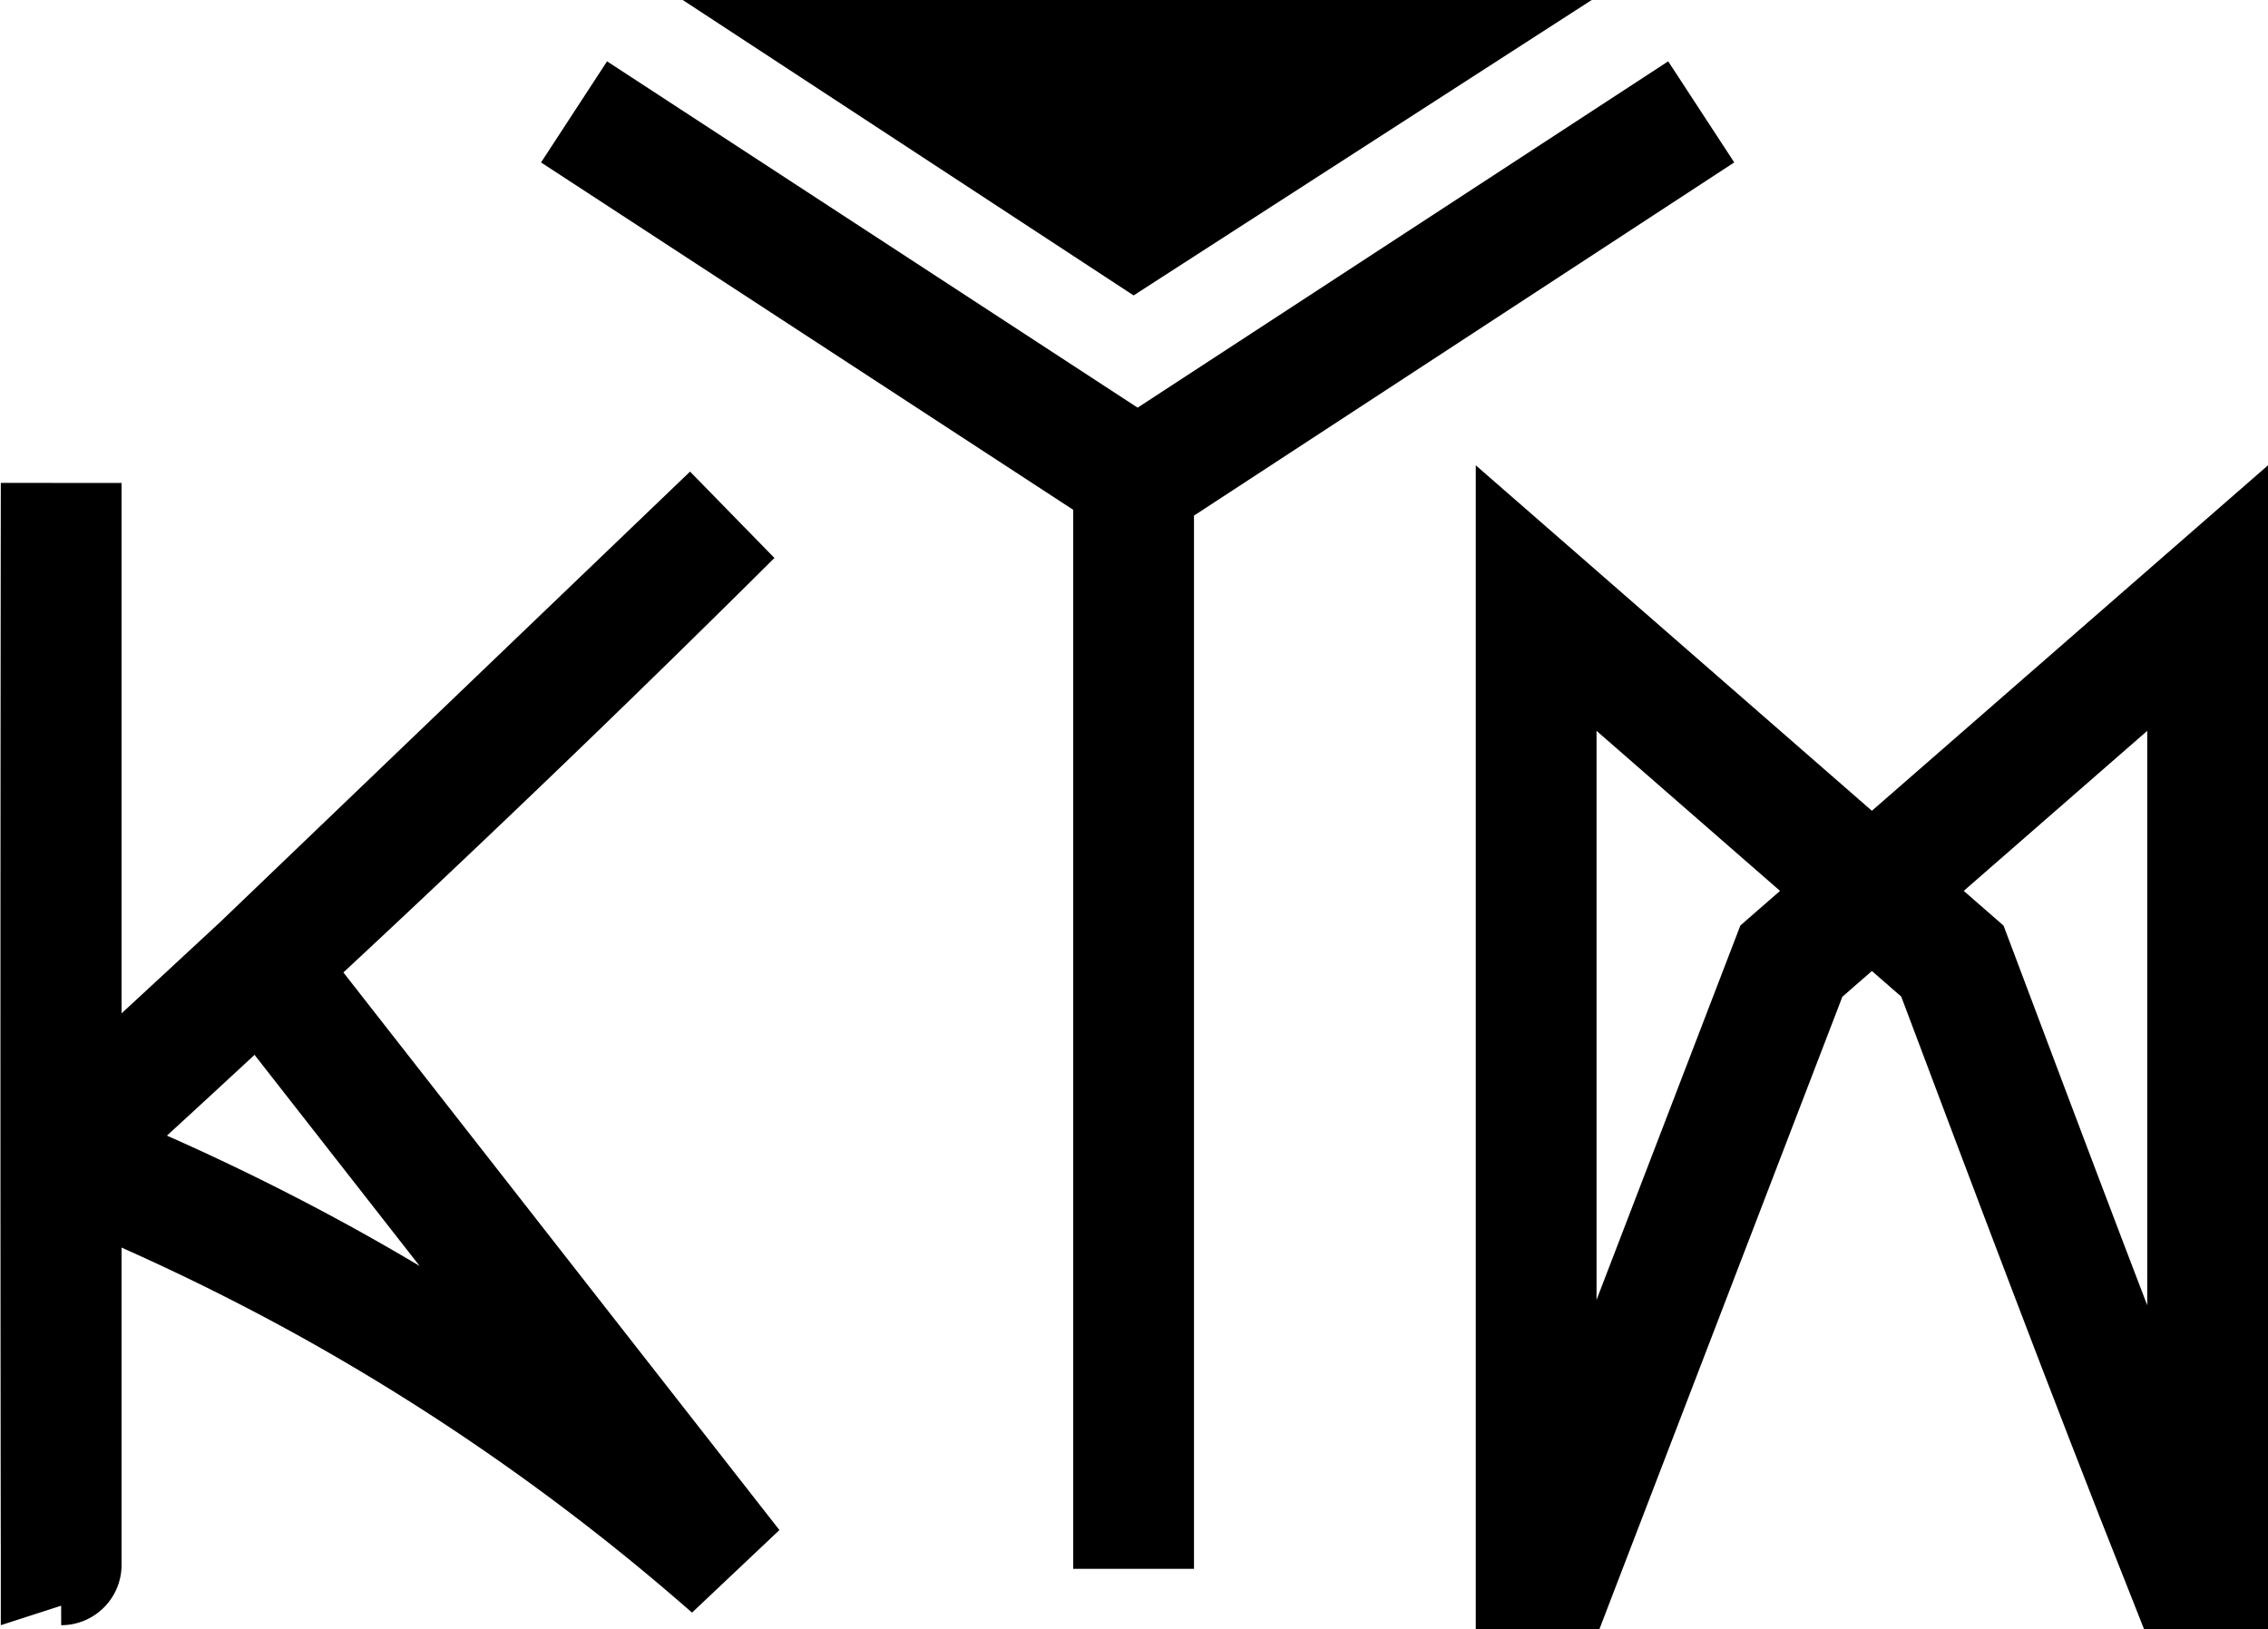 <svg xmlns="http://www.w3.org/2000/svg" viewBox="0 0 28.17 20.24"><defs><style>.cls-1,.cls-2{fill:none;stroke:#000;stroke-miterlimit:10;stroke-width:1.5px;}.cls-2{stroke-linecap:square;}</style></defs><g id="Layer_2" data-name="Layer 2"><g id="KYM_Logo" data-name="KYM Logo"><g id="Final"><path class="cls-1" d="M27.42,19.49h-.28c-1-2.52-1.93-5-2.89-7.55L19.08,7.43V19.49h.27l2.9-7.55,5.17-4.51Z"/><path class="cls-2" d="M9.09,19.47,3.25,12,9.09,6.4C7.21,8.27,5.26,10.14,3.25,12c-.83.77-1.66,1.54-2.49,2.29,0,3.36,0,5.15,0,5.15h0S.75,14.18.76,6v8.37a29,29,0,0,1,3.3,1.56A28.8,28.8,0,0,1,9.09,19.47Z"/><path d="M19.77,0,14.08,3.67,8.48,0Z"/><path class="cls-1" d="M7.13,1.39l7,4.57,7-4.57L14.08,6V19.49"/></g></g></g></svg>